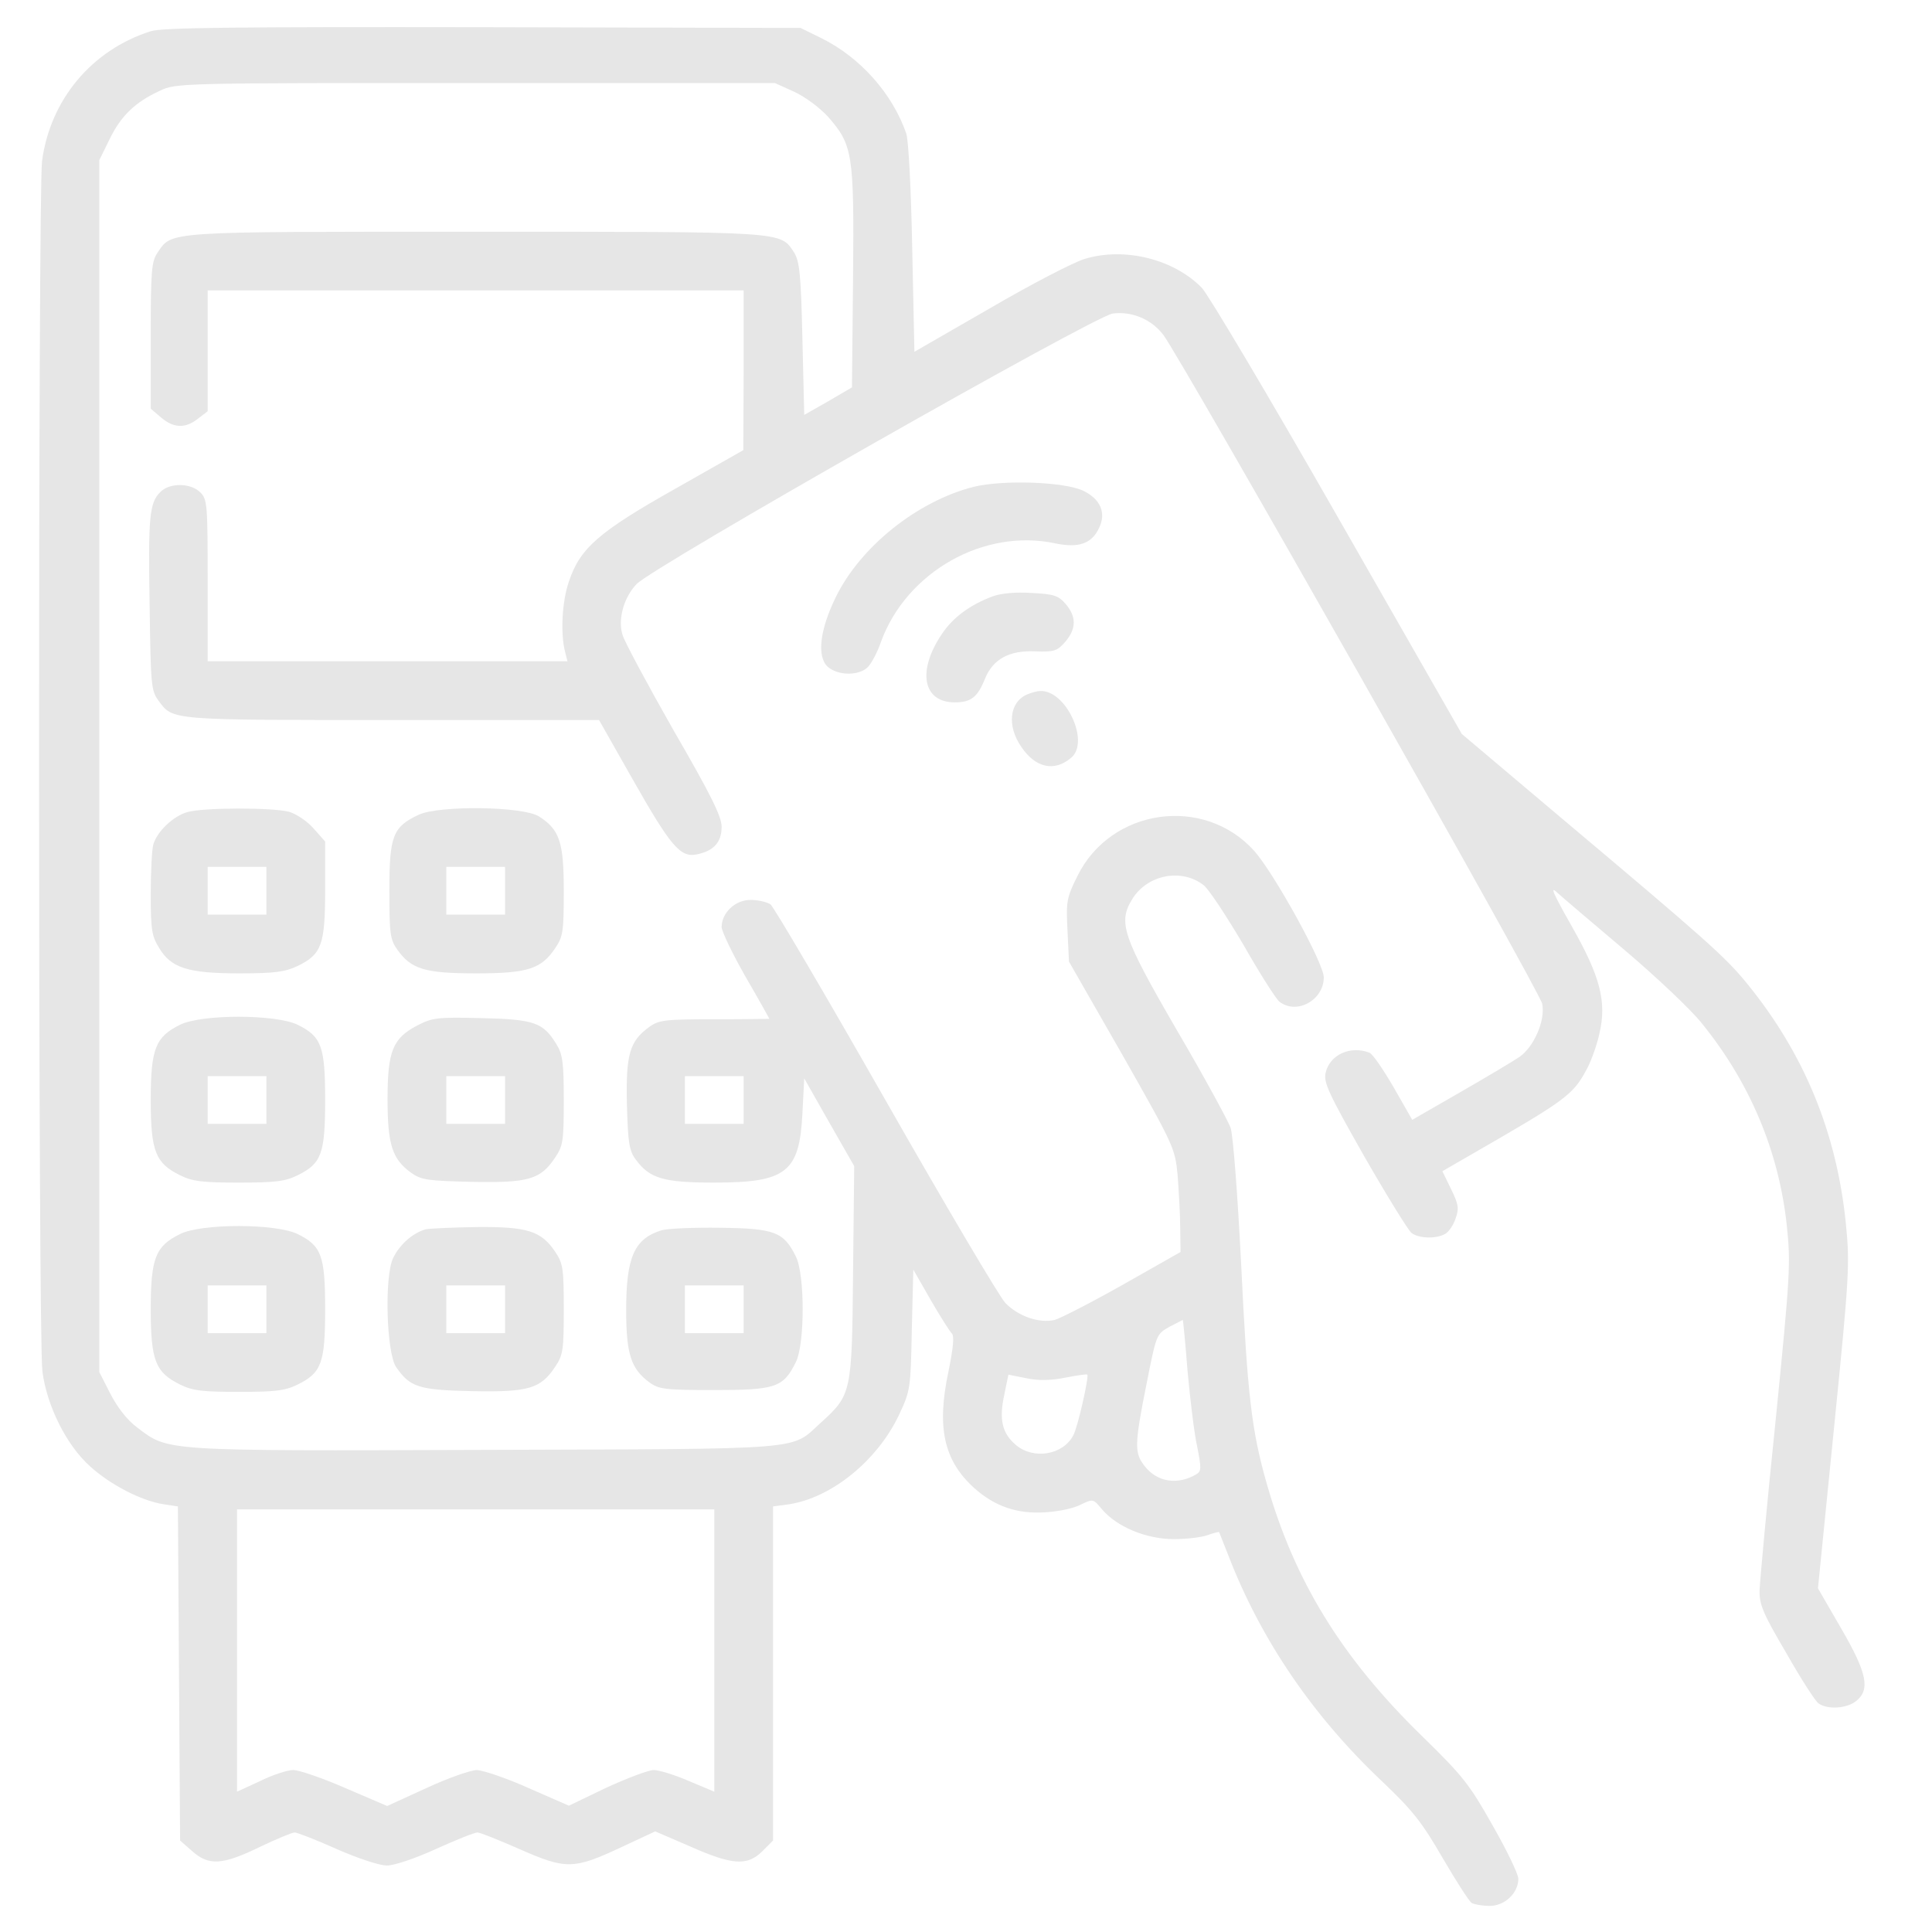 <svg width="37" height="37" viewBox="0 0 37 37" fill="none" xmlns="http://www.w3.org/2000/svg">
<g clip-path="url(#clip0_2895_202744)">
<path d="M2.887 0.598C1.755 0.957 0.96 1.913 0.805 3.087C0.728 3.713 0.728 25.637 0.812 26.262C0.897 26.923 1.27 27.676 1.727 28.084C2.113 28.435 2.711 28.744 3.133 28.808L3.407 28.85L3.428 32.049L3.449 35.248L3.681 35.452C3.998 35.734 4.258 35.719 4.968 35.375C5.291 35.22 5.594 35.094 5.643 35.094C5.692 35.094 6.051 35.234 6.445 35.41C6.845 35.586 7.267 35.727 7.408 35.727C7.548 35.727 7.949 35.593 8.35 35.41C8.737 35.234 9.088 35.094 9.145 35.094C9.194 35.094 9.559 35.241 9.96 35.417C10.839 35.804 10.987 35.804 11.901 35.375L12.548 35.073L13.216 35.361C14.024 35.719 14.312 35.741 14.601 35.452L14.805 35.248V32.049V28.85L15.114 28.808C15.93 28.681 16.802 27.971 17.216 27.099C17.434 26.635 17.441 26.593 17.462 25.468L17.491 24.315L17.821 24.891C18.004 25.208 18.187 25.496 18.229 25.538C18.278 25.587 18.257 25.805 18.166 26.256C17.934 27.338 18.074 27.971 18.658 28.498C19.052 28.85 19.48 28.998 20.022 28.962C20.268 28.948 20.57 28.885 20.697 28.815C20.936 28.702 20.936 28.702 21.105 28.906C21.393 29.244 21.955 29.476 22.483 29.476C22.729 29.476 23.017 29.441 23.13 29.398C23.242 29.356 23.341 29.335 23.348 29.342C23.355 29.356 23.432 29.553 23.523 29.785C24.149 31.409 25.148 32.872 26.484 34.13C27.06 34.679 27.236 34.904 27.63 35.586C27.89 36.029 28.136 36.416 28.185 36.444C28.234 36.472 28.389 36.5 28.53 36.5C28.818 36.5 29.078 36.254 29.078 35.98C29.078 35.895 28.86 35.438 28.586 34.96C28.143 34.173 28.016 34.011 27.222 33.237C25.689 31.74 24.789 30.27 24.262 28.421C23.966 27.395 23.889 26.691 23.77 24.223C23.699 22.824 23.615 21.741 23.566 21.594C23.516 21.46 23.059 20.616 22.539 19.73C21.491 17.923 21.407 17.663 21.688 17.213C21.977 16.749 22.63 16.623 23.052 16.953C23.151 17.03 23.488 17.544 23.812 18.092C24.128 18.648 24.438 19.133 24.501 19.182C24.831 19.442 25.352 19.154 25.352 18.718C25.352 18.444 24.402 16.728 24.023 16.299C23.059 15.223 21.273 15.477 20.634 16.777C20.423 17.199 20.416 17.27 20.444 17.825L20.472 18.416L21.491 20.195C22.483 21.945 22.504 21.988 22.553 22.508C22.574 22.796 22.602 23.246 22.602 23.506L22.609 23.977L21.505 24.603C20.894 24.948 20.303 25.25 20.198 25.278C19.902 25.348 19.502 25.208 19.255 24.955C19.136 24.828 18.102 23.077 16.956 21.066C15.81 19.055 14.819 17.368 14.755 17.319C14.692 17.277 14.516 17.234 14.376 17.234C14.08 17.234 13.82 17.48 13.82 17.755C13.82 17.832 14.024 18.261 14.277 18.704C14.53 19.14 14.734 19.506 14.734 19.512C14.734 19.512 14.263 19.52 13.687 19.52C12.738 19.52 12.618 19.534 12.435 19.667C12.055 19.941 11.985 20.195 12.006 21.151C12.027 21.882 12.048 22.037 12.175 22.206C12.442 22.571 12.709 22.648 13.68 22.648C15.058 22.648 15.311 22.452 15.367 21.327L15.402 20.652L15.88 21.495L16.359 22.332L16.337 24.371C16.316 26.677 16.309 26.712 15.719 27.247C15.128 27.781 15.55 27.746 9.292 27.767C3.077 27.788 3.231 27.795 2.627 27.338C2.437 27.198 2.247 26.952 2.113 26.691L1.902 26.277V14.675V3.066L2.099 2.666C2.317 2.216 2.591 1.955 3.062 1.738C3.372 1.59 3.442 1.59 9.109 1.59H14.84L15.213 1.759C15.423 1.857 15.698 2.061 15.859 2.237C16.33 2.778 16.359 2.933 16.337 5.316L16.316 7.419L15.859 7.686L15.402 7.946L15.367 6.491C15.339 5.232 15.311 5 15.205 4.831C14.938 4.43 15.086 4.438 9.102 4.438C3.091 4.438 3.302 4.423 3.013 4.845C2.901 5.014 2.887 5.197 2.887 6.427V7.827L3.084 7.995C3.323 8.199 3.548 8.213 3.794 8.016L3.977 7.876V6.716V5.562H9.109H14.242V7.088L14.235 8.621L12.934 9.359C11.472 10.182 11.106 10.498 10.895 11.138C10.762 11.518 10.734 12.13 10.818 12.467L10.867 12.664H7.422H3.977V11.117C3.977 9.662 3.97 9.563 3.836 9.43C3.653 9.247 3.252 9.24 3.07 9.423C2.859 9.634 2.837 9.894 2.866 11.63C2.887 13.114 2.894 13.227 3.034 13.416C3.316 13.796 3.217 13.789 7.499 13.789H11.472L12.098 14.893C12.843 16.208 13.026 16.426 13.342 16.363C13.666 16.299 13.82 16.131 13.82 15.835C13.82 15.638 13.616 15.223 12.899 13.986C12.4 13.107 11.957 12.284 11.922 12.158C11.83 11.863 11.943 11.448 12.189 11.188C12.484 10.864 20.964 6.048 21.309 6.005C21.681 5.956 22.054 6.118 22.279 6.413C22.645 6.905 29.493 18.985 29.535 19.224C29.598 19.541 29.38 20.04 29.106 20.237C28.994 20.314 28.488 20.616 27.974 20.912L27.046 21.446L26.688 20.82C26.491 20.483 26.287 20.18 26.223 20.159C25.858 20.019 25.464 20.202 25.387 20.546C25.345 20.729 25.443 20.94 26.125 22.142C26.561 22.902 26.969 23.562 27.032 23.612C27.166 23.717 27.496 23.731 27.672 23.633C27.742 23.598 27.834 23.464 27.876 23.337C27.946 23.141 27.932 23.063 27.791 22.775L27.623 22.43L28.122 22.142C30.027 21.045 30.126 20.975 30.407 20.441C30.484 20.286 30.59 19.991 30.632 19.787C30.773 19.182 30.646 18.697 30.098 17.734C29.732 17.087 29.676 16.953 29.83 17.101C29.936 17.199 30.52 17.691 31.117 18.198C31.715 18.704 32.376 19.33 32.58 19.583C33.508 20.722 34.063 22.037 34.218 23.457C34.295 24.188 34.288 24.378 34.007 27.184C33.838 28.808 33.705 30.277 33.698 30.453C33.691 30.727 33.761 30.896 34.204 31.648C34.478 32.134 34.759 32.569 34.823 32.619C34.991 32.745 35.364 32.724 35.547 32.577C35.821 32.359 35.758 32.042 35.259 31.184L34.816 30.418L35.125 27.331C35.42 24.399 35.427 24.202 35.35 23.429C35.174 21.685 34.548 20.173 33.459 18.837C33.037 18.317 32.643 17.973 29.852 15.624L27.995 14.056L25.619 9.901C24.318 7.623 23.144 5.647 23.017 5.513C22.483 4.965 21.541 4.726 20.774 4.958C20.563 5.021 19.748 5.443 18.953 5.907L17.512 6.737L17.47 4.761C17.448 3.601 17.399 2.694 17.357 2.56C17.09 1.787 16.471 1.098 15.733 0.732L15.332 0.535L9.25 0.521C4.476 0.514 3.105 0.528 2.887 0.598ZM14.242 21.066V21.523H13.68H13.117V21.066V20.609H13.68H14.242V21.066ZM22.743 26.256C22.792 26.79 22.869 27.444 22.926 27.697C23.01 28.126 23.01 28.175 22.905 28.238C22.553 28.442 22.166 28.386 21.927 28.084C21.723 27.831 21.723 27.676 21.955 26.516C22.145 25.559 22.145 25.552 22.391 25.412C22.532 25.341 22.651 25.278 22.651 25.278C22.659 25.285 22.701 25.721 22.743 26.256ZM20.409 26.382C20.627 26.34 20.816 26.312 20.823 26.326C20.859 26.361 20.641 27.331 20.556 27.486C20.359 27.866 19.797 27.957 19.459 27.676C19.192 27.451 19.129 27.191 19.234 26.706L19.312 26.326L19.663 26.396C19.902 26.445 20.134 26.438 20.409 26.382ZM13.68 31.613V34.313L13.194 34.109C12.92 33.99 12.618 33.898 12.52 33.898C12.421 33.898 12.013 34.053 11.613 34.236L10.895 34.581L10.122 34.243C9.7 34.053 9.257 33.906 9.137 33.898C9.018 33.898 8.575 34.053 8.167 34.243L7.415 34.587L6.613 34.243C6.177 34.053 5.727 33.898 5.615 33.898C5.509 33.898 5.221 33.99 4.982 34.109L4.539 34.313V31.613V28.906H9.109H13.68V31.613Z" fill="#E6E6E6"/>
<path d="M18.644 9.324C17.568 9.598 16.478 10.47 16.007 11.434C15.698 12.066 15.641 12.573 15.852 12.77C16.056 12.945 16.457 12.945 16.626 12.77C16.696 12.692 16.809 12.481 16.872 12.291C17.364 10.948 18.848 10.112 20.212 10.407C20.655 10.498 20.908 10.414 21.048 10.112C21.189 9.823 21.077 9.563 20.753 9.402C20.395 9.226 19.213 9.184 18.644 9.324Z" fill="#E6E6E6"/>
<path d="M19.016 11.419C18.58 11.581 18.257 11.82 18.046 12.13C17.561 12.84 17.666 13.451 18.285 13.451C18.595 13.451 18.721 13.353 18.862 13.002C19.016 12.622 19.326 12.453 19.825 12.474C20.191 12.488 20.247 12.467 20.401 12.291C20.613 12.045 20.619 11.813 20.409 11.567C20.268 11.405 20.184 11.377 19.755 11.356C19.452 11.335 19.171 11.363 19.016 11.419Z" fill="#E6E6E6"/>
<path d="M19.677 13.297C19.333 13.438 19.277 13.895 19.558 14.302C19.832 14.71 20.198 14.787 20.521 14.506C20.873 14.197 20.409 13.206 19.916 13.234C19.867 13.234 19.762 13.262 19.677 13.297Z" fill="#E6E6E6"/>
<path d="M3.583 15.554C3.316 15.631 3.006 15.927 2.936 16.173C2.908 16.271 2.887 16.7 2.887 17.129C2.887 17.811 2.908 17.93 3.048 18.155C3.28 18.542 3.604 18.641 4.588 18.641C5.263 18.641 5.46 18.613 5.699 18.5C6.163 18.275 6.227 18.092 6.227 17.03V16.116L6.009 15.87C5.889 15.73 5.678 15.589 5.537 15.547C5.221 15.463 3.885 15.463 3.583 15.554ZM5.102 17.059V17.516H4.539H3.977V17.059V16.602H4.539H5.102V17.059Z" fill="#E6E6E6"/>
<path d="M8.02 15.603C7.52 15.835 7.457 16.011 7.457 17.059C7.457 17.888 7.471 17.994 7.612 18.191C7.879 18.563 8.139 18.641 9.123 18.641C10.108 18.641 10.368 18.556 10.635 18.155C10.783 17.938 10.797 17.832 10.797 17.066C10.797 16.131 10.72 15.891 10.326 15.638C10.03 15.441 8.413 15.42 8.02 15.603ZM9.672 17.059V17.516H9.109H8.547V17.059V16.602H9.109H9.672V17.059Z" fill="#E6E6E6"/>
<path d="M3.449 19.625C2.978 19.857 2.887 20.082 2.887 21.066C2.887 22.051 2.978 22.276 3.449 22.508C3.688 22.627 3.885 22.648 4.574 22.648C5.263 22.648 5.46 22.627 5.699 22.508C6.156 22.283 6.227 22.1 6.227 21.066C6.227 20.033 6.156 19.85 5.699 19.625C5.277 19.421 3.857 19.421 3.449 19.625ZM5.102 21.066V21.523H4.539H3.977V21.066V20.609H4.539H5.102V21.066Z" fill="#E6E6E6"/>
<path d="M7.991 19.639C7.52 19.885 7.422 20.131 7.422 21.052C7.422 21.924 7.513 22.198 7.872 22.459C8.069 22.599 8.188 22.613 9.039 22.634C10.115 22.655 10.354 22.592 10.635 22.163C10.783 21.945 10.797 21.84 10.797 21.073C10.797 20.356 10.776 20.188 10.656 19.998C10.403 19.583 10.234 19.52 9.215 19.498C8.371 19.477 8.28 19.491 7.991 19.639ZM9.672 21.066V21.523H9.109H8.547V21.066V20.609H9.109H9.672V21.066Z" fill="#E6E6E6"/>
<path d="M3.449 23.633C2.978 23.865 2.887 24.09 2.887 25.074C2.887 26.059 2.978 26.284 3.449 26.516C3.688 26.635 3.885 26.656 4.574 26.656C5.263 26.656 5.46 26.635 5.699 26.516C6.156 26.291 6.227 26.108 6.227 25.074C6.227 24.041 6.156 23.858 5.699 23.633C5.277 23.429 3.857 23.429 3.449 23.633ZM5.102 25.074V25.531H4.539H3.977V25.074V24.617H4.539H5.102V25.074Z" fill="#E6E6E6"/>
<path d="M8.16 23.541C7.914 23.605 7.654 23.83 7.527 24.097C7.359 24.456 7.401 25.897 7.584 26.178C7.851 26.565 8.013 26.621 9.039 26.642C10.115 26.663 10.354 26.6 10.635 26.171C10.783 25.953 10.797 25.848 10.797 25.074C10.797 24.301 10.783 24.195 10.635 23.977C10.368 23.577 10.108 23.492 9.145 23.499C8.68 23.506 8.238 23.527 8.16 23.541ZM9.672 25.074V25.531H9.109H8.547V25.074V24.617H9.109H9.672V25.074Z" fill="#E6E6E6"/>
<path d="M12.667 23.562C12.147 23.724 11.992 24.076 11.992 25.088C11.992 25.932 12.084 26.213 12.435 26.473C12.618 26.607 12.738 26.621 13.68 26.621C14.854 26.621 15.002 26.572 15.241 26.087C15.416 25.742 15.416 24.406 15.241 24.062C15.009 23.591 14.833 23.527 13.799 23.513C13.286 23.506 12.78 23.527 12.667 23.562ZM14.242 25.074V25.531H13.68H13.117V25.074V24.617H13.68H14.242V25.074Z" fill="#E6E6E6"/>
</g>
<defs>
<clipPath id="clip0_2895_202744">
<rect width="36" height="36" fill="white" transform="translate(0.25 0.5)"/>
</clipPath>
</defs>
</svg>
